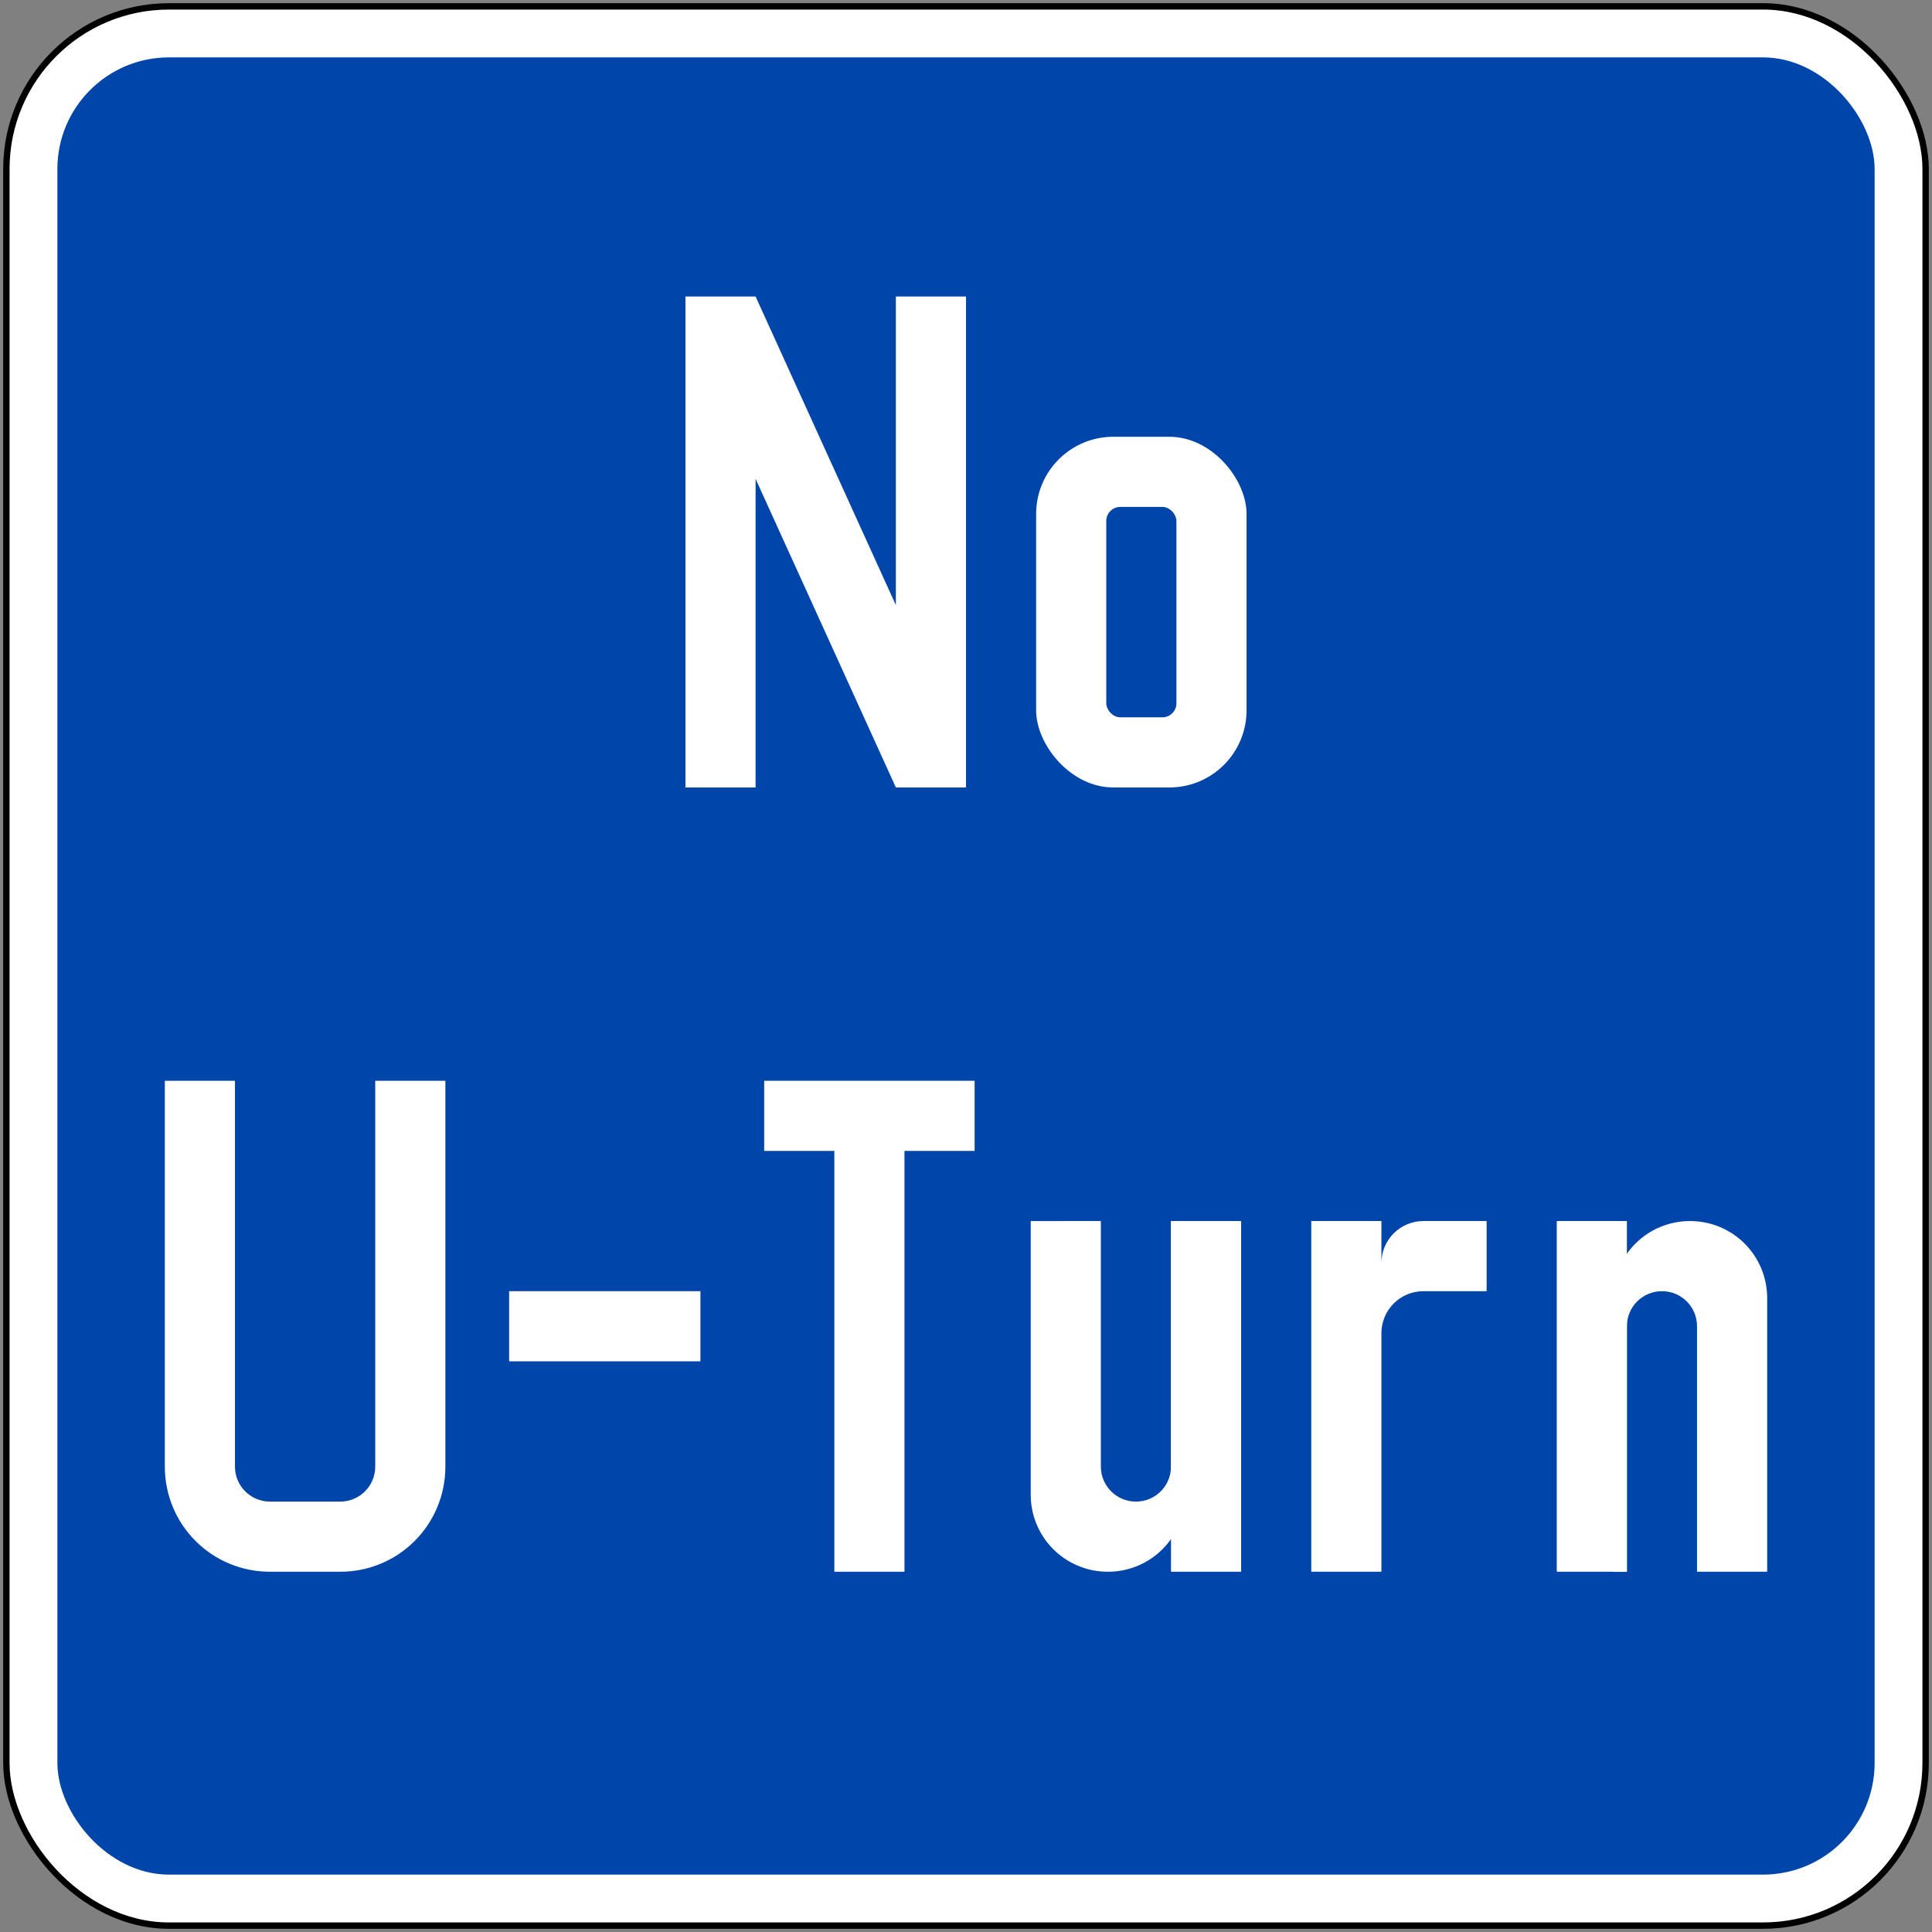 <?xml version="1.0" encoding="UTF-8" standalone="no"?>
<!-- Created with Inkscape (http://www.inkscape.org/) -->

<svg
   xmlns:dc="http://purl.org/dc/elements/1.1/"
   xmlns:cc="http://creativecommons.org/ns#"
   xmlns:rdf="http://www.w3.org/1999/02/22-rdf-syntax-ns#"
   xmlns:svg="http://www.w3.org/2000/svg"
   xmlns="http://www.w3.org/2000/svg"
   xmlns:sodipodi="http://sodipodi.sourceforge.net/DTD/sodipodi-0.dtd"
   xmlns:inkscape="http://www.inkscape.org/namespaces/inkscape"
   width="606mm"
   height="606mm"
   viewBox="0 0 606 606"
   version="1.1"
   id="svg823"
   inkscape:version="0.92.2 (5c3e80d, 2017-08-06)"
   sodipodi:docname="Singapore Template 2.svg">
  <rect x="0" y="0" width="606" height="606" fill="#808080" stroke="none"/>
  <defs
     id="defs817" />
  <sodipodi:namedview
     id="base"
     pagecolor="#ffffff"
     bordercolor="#666666"
     borderopacity="1.0"
     inkscape:pageopacity="0.0"
     inkscape:pageshadow="2"
     inkscape:zoom="0.12374369"
     inkscape:cx="2059.6419"
     inkscape:cy="260.36521"
     inkscape:document-units="mm"
     inkscape:current-layer="layer1"
     showgrid="false"
     inkscape:window-width="1920"
     inkscape:window-height="1057"
     inkscape:window-x="-8"
     inkscape:window-y="-8"
     inkscape:window-maximized="1"
     inkscape:snap-global="false" />
  <g
     inkscape:label="Layer 1"
     inkscape:groupmode="layer"
     id="layer1"
     transform="translate(0,309)">
    <rect
       style="opacity:1;fill:#000000;fill-opacity:1;fill-rule:nonzero;stroke:none;stroke-width:0.066;stroke-linecap:square;stroke-linejoin:round;stroke-miterlimit:10;stroke-dasharray:none;stroke-opacity:1;paint-order:stroke fill markers"
       id="rect1368"
       width="604"
       height="604"
       x="1"
       y="-308"
       rx="52"
       ry="52" />
    <rect
       ry="50"
       rx="50"
       y="-306"
       x="3"
       height="600"
       width="600"
       id="rect1370"
       style="opacity:1;fill:#ffffff;fill-opacity:1;fill-rule:nonzero;stroke:none;stroke-width:0.066;stroke-linecap:square;stroke-linejoin:round;stroke-miterlimit:10;stroke-dasharray:none;stroke-opacity:1;paint-order:stroke fill markers" />
    <rect
       style="opacity:1;fill:#0046aa;fill-opacity:1;fill-rule:nonzero;stroke:none;stroke-width:0;stroke-linecap:square;stroke-linejoin:miter;stroke-miterlimit:10;stroke-dasharray:none;stroke-opacity:1;paint-order:fill markers stroke"
       id="rect826"
       width="570"
       height="570"
       x="18"
       y="-291"
       rx="35"
       ry="35" />
    <path
       style="opacity:1;fill:#ffffff;fill-opacity:1;fill-rule:nonzero;stroke:none;stroke-width:78.672;stroke-linecap:square;stroke-linejoin:round;stroke-miterlimit:4;stroke-dasharray:none;stroke-opacity:1;paint-order:stroke fill markers"
       d="m 303,-62 v -154 h -22 v 96.8 L 237,-216 H 215 v 154 h 22 v -96.8 L 281,-62 Z"
       id="rect855"
       inkscape:connector-curvature="0"
       sodipodi:nodetypes="ccccccccccc" />
    <rect
       ry="24.2"
       rx="24.2"
       y="-172"
       x="325"
       height="110"
       width="66"
       id="rect2219"
       style="opacity:1;fill:#ffffff;fill-opacity:1;fill-rule:nonzero;stroke:none;stroke-width:2.791;stroke-linecap:square;stroke-linejoin:round;stroke-miterlimit:10;stroke-dasharray:none;stroke-opacity:1;paint-order:markers stroke fill" />
    <rect
       style="opacity:1;fill:#0046aa;fill-opacity:1;fill-rule:nonzero;stroke:none;stroke-width:1.248;stroke-linecap:square;stroke-linejoin:round;stroke-miterlimit:10;stroke-dasharray:none;stroke-opacity:1;paint-order:markers stroke fill"
       id="rect2221"
       width="22"
       height="66"
       x="347"
       y="-150"
       rx="4.4"
       ry="4.4" />
    <path
       style="opacity:1;fill:#ffffff;fill-opacity:1;fill-rule:nonzero;stroke:none;stroke-width:26.703;stroke-linecap:round;stroke-linejoin:miter;stroke-miterlimit:4;stroke-dasharray:none;stroke-opacity:1"
       d="m 305.7,52 h -22 V 184 h -22 V 52 H 239.7 V 30 H 305.7 Z"
       id="rect819"
       inkscape:connector-curvature="0"
       sodipodi:nodetypes="ccccccccc" />
    <path
       style="opacity:1;fill:#ffffff;fill-opacity:1;fill-rule:nonzero;stroke:none;stroke-width:4.285;stroke-linecap:square;stroke-linejoin:round;stroke-miterlimit:10;stroke-dasharray:none;stroke-opacity:1;paint-order:markers stroke fill"
       d="m 159.7,96 h 60 v 22 h -60 z"
       id="rect10797"
       inkscape:connector-curvature="0" />
    <path
       style="opacity:1;fill:#ffffff;fill-opacity:1;fill-rule:nonzero;stroke:none;stroke-width:2.42;stroke-linecap:square;stroke-linejoin:round;stroke-miterlimit:10;stroke-dasharray:none;stroke-opacity:1;paint-order:markers stroke fill"
       d="M 51.7,30 V 151 C 51.7,169.282 66.418,184 84.7,184 h 22 c 18.282,0 33,-14.718 33,-33 V 30 h -22 v 121 c 0,6.094 -4.906,11 -11,11 H 84.7 c -6.094,0 -11,-4.906 -11,-11 V 30 Z"
       id="rect1056"
       inkscape:connector-curvature="0"
       sodipodi:nodetypes="cssssccsssscc" />
    <path
       style="opacity:1;fill:#ffffff;fill-opacity:1;fill-rule:nonzero;stroke:none;stroke-width:0.828;stroke-linecap:square;stroke-linejoin:miter;stroke-miterlimit:1.414;stroke-dasharray:none;stroke-opacity:1;paint-order:markers stroke fill"
       d="M 411.3,184 V 74 h 22 V 87.2 C 433.3,79.887 439.187,74 446.5,74 h 19.8 v 22 h -19.8 c -7.313,0 -13.2,5.887 -13.2,13.2 V 184 Z"
       id="rect850"
       inkscape:connector-curvature="0" />
    <path
       inkscape:connector-curvature="0"
       style="opacity:1;fill:#ffffff;fill-opacity:1;fill-rule:nonzero;stroke:none;stroke-width:0.428;stroke-linecap:square;stroke-linejoin:round;stroke-miterlimit:1.414;stroke-dasharray:none;stroke-opacity:1;paint-order:markers stroke fill"
       d="m 389.3,74 h -22 v 110 h 22 z"
       id="path2473" />
    <path
       style="opacity:1;fill:#ffffff;fill-opacity:1;fill-rule:nonzero;stroke:none;stroke-width:0.658;stroke-linecap:square;stroke-linejoin:round;stroke-miterlimit:1.414;stroke-dasharray:none;stroke-opacity:1;paint-order:markers stroke fill"
       d="m 323.3,74 v 85.8 c 0,13.407 10.794,24.2 24.2,24.2 13.407,0 24.2,-10.793 24.2,-24.2 V 74 h -4.4 v 77 c 0,6.094 -4.906,11 -11,11 -6.094,0 -11,-4.906 -11,-11 V 74 Z"
       id="path2475"
       inkscape:connector-curvature="0"
       sodipodi:nodetypes="csssccssscc" />
    <path
       id="path941"
       d="m 488.3,184 h 22 V 74 h -22 z"
       style="opacity:1;fill:#ffffff;fill-opacity:1;fill-rule:nonzero;stroke:none;stroke-width:0.428;stroke-linecap:square;stroke-linejoin:round;stroke-miterlimit:1.414;stroke-dasharray:none;stroke-opacity:1;paint-order:markers stroke fill"
       inkscape:connector-curvature="0" />
    <path
       sodipodi:nodetypes="csssccssscc"
       inkscape:connector-curvature="0"
       id="path943"
       d="M 554.3,184 V 98.2 C 554.3,84.793 543.506,74 530.1,74 c -13.407,0 -24.2,10.793 -24.2,24.2 V 184 h 4.4 v -77 c 0,-6.094 4.906,-11 11,-11 6.094,0 11,4.906 11,11 V 184 Z"
       style="opacity:1;fill:#ffffff;fill-opacity:1;fill-rule:nonzero;stroke:none;stroke-width:0.658;stroke-linecap:square;stroke-linejoin:round;stroke-miterlimit:1.414;stroke-dasharray:none;stroke-opacity:1;paint-order:markers stroke fill" />
  </g>
</svg>
